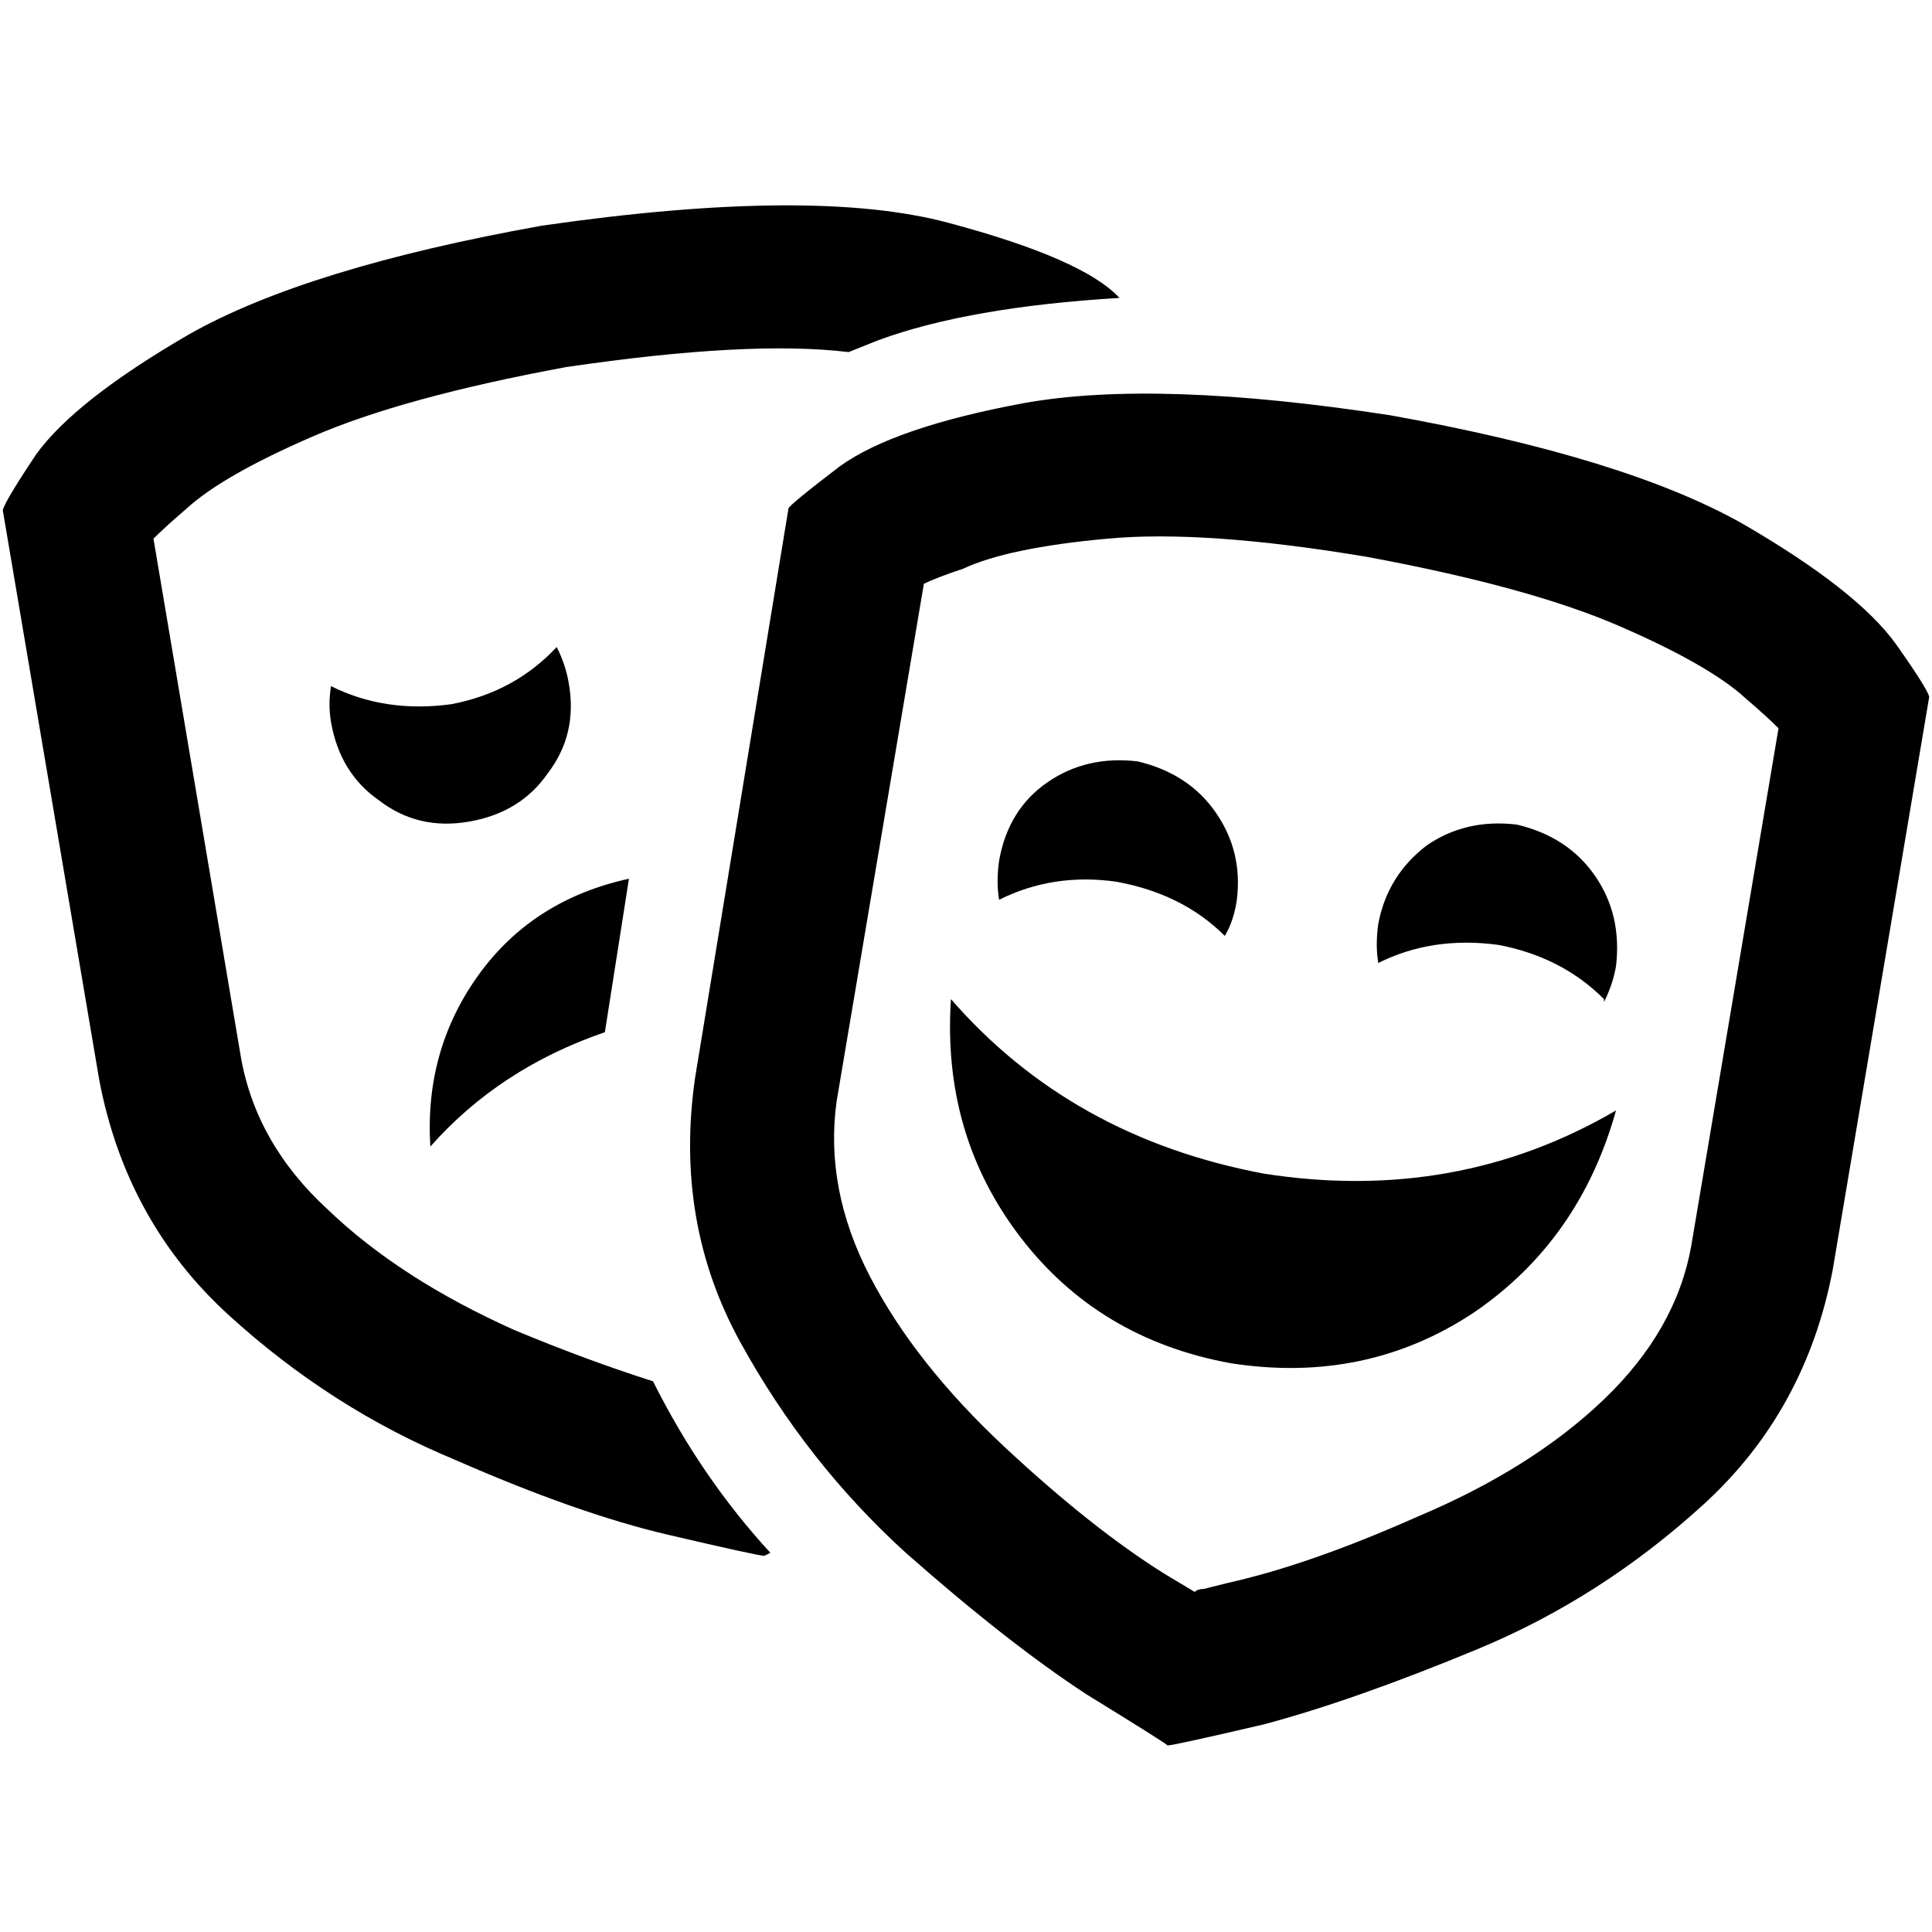 <svg xmlns="http://www.w3.org/2000/svg" viewBox="0 0 512 512">
  <path d="M 136.374 352.498 Q 106.069 338.941 86.928 320.598 L 86.928 320.598 L 86.928 320.598 Q 67.788 303.053 63.801 279.925 L 40.673 142.754 L 40.673 142.754 Q 43.863 139.564 49.445 134.779 Q 59.016 126.006 82.941 115.639 Q 106.866 105.271 149.931 97.296 Q 198.579 90.118 224.897 93.308 Q 228.885 91.713 232.872 90.118 Q 256.798 81.346 296.673 78.953 Q 287.103 68.586 251.215 59.016 Q 215.327 49.445 143.551 59.813 Q 81.346 70.978 50.243 88.523 Q 19.938 106.069 9.57 120.424 Q 0 134.779 0.798 135.576 L 26.318 286.305 L 26.318 286.305 Q 33.495 323.788 60.611 348.511 Q 87.726 373.234 120.424 386.791 Q 153.121 401.146 177.047 406.729 Q 200.972 412.312 202.567 412.312 Q 202.567 412.312 202.567 412.312 Q 202.567 412.312 204.162 411.514 Q 185.819 391.576 173.059 366.056 Q 155.514 360.474 136.374 352.498 L 136.374 352.498 Z M 160.299 273.545 L 166.679 232.872 L 160.299 273.545 L 166.679 232.872 Q 141.159 238.455 126.804 258.393 Q 112.449 278.33 114.044 303.85 Q 132.386 283.115 160.299 273.545 L 160.299 273.545 Z M 147.539 171.464 Q 136.374 183.427 119.626 186.617 Q 102.081 189.009 87.726 181.832 Q 86.928 186.617 87.726 191.402 Q 90.118 204.96 100.486 212.137 Q 110.854 220.112 124.411 217.72 Q 137.969 215.327 145.146 204.96 Q 153.121 194.592 150.729 181.034 Q 149.931 176.249 147.539 171.464 L 147.539 171.464 Z M 309.433 462.555 Q 311.028 462.555 334.953 456.972 L 334.953 456.972 L 334.953 456.972 Q 358.879 450.592 391.576 437.034 L 391.576 437.034 L 391.576 437.034 Q 424.274 423.477 451.389 398.754 L 451.389 398.754 L 451.389 398.754 Q 478.505 374.031 485.682 336.548 L 511.202 185.022 L 511.202 185.022 Q 512 184.224 502.43 170.667 Q 492.062 156.312 461.757 138.766 Q 430.654 121.221 368.449 110.056 Q 306.243 100.486 271.153 106.866 Q 236.86 113.246 222.505 123.614 Q 208.947 133.981 208.947 134.779 L 184.224 285.508 L 184.224 285.508 Q 178.642 323.788 196.187 355.688 Q 213.732 387.589 240.05 411.514 Q 267.165 435.439 287.9 448.997 Q 308.636 461.757 309.433 462.555 L 309.433 462.555 Z M 244.835 154.717 Q 248.025 153.121 255.202 150.729 Q 267.165 145.146 293.483 142.754 Q 319.003 140.361 362.069 147.539 Q 405.134 155.514 429.059 165.882 Q 452.984 176.249 462.555 185.022 Q 468.137 189.807 471.327 192.997 L 448.199 330.168 L 448.199 330.168 Q 444.212 352.498 425.072 370.841 Q 405.931 389.184 375.626 401.944 Q 346.916 414.704 325.383 419.489 Q 322.193 420.287 319.003 421.084 Q 317.408 421.084 316.611 421.882 Q 312.623 419.489 308.636 417.097 Q 289.495 405.134 266.368 383.601 Q 242.442 361.271 230.48 338.143 Q 218.517 315.016 221.707 291.888 L 244.835 154.717 L 244.835 154.717 Z M 324.586 248.025 Q 326.978 244.037 327.776 238.455 Q 329.371 225.695 322.193 215.327 Q 315.016 204.96 301.458 201.769 Q 287.9 200.174 277.533 207.352 Q 267.165 214.53 264.773 228.087 Q 263.975 233.67 264.773 238.455 Q 279.128 231.277 295.875 233.67 Q 313.421 236.86 324.586 248.025 L 324.586 248.025 Z M 425.072 265.57 Q 427.464 260.785 428.262 256 Q 429.857 242.442 422.679 232.075 Q 415.502 221.707 401.944 218.517 Q 388.386 216.922 378.019 224.1 Q 367.651 232.075 365.259 244.835 Q 364.461 250.417 365.259 255.202 Q 379.614 248.025 397.159 250.417 Q 413.907 253.607 425.072 264.773 L 425.072 265.57 Z M 428.262 294.28 Q 385.994 319.003 334.953 311.028 Q 283.913 301.458 252.012 264.773 Q 249.62 300.66 270.355 327.776 Q 291.09 354.891 326.181 361.271 Q 362.069 366.854 390.779 347.713 Q 418.692 328.573 428.262 294.28 L 428.262 294.28 Z" />
</svg>